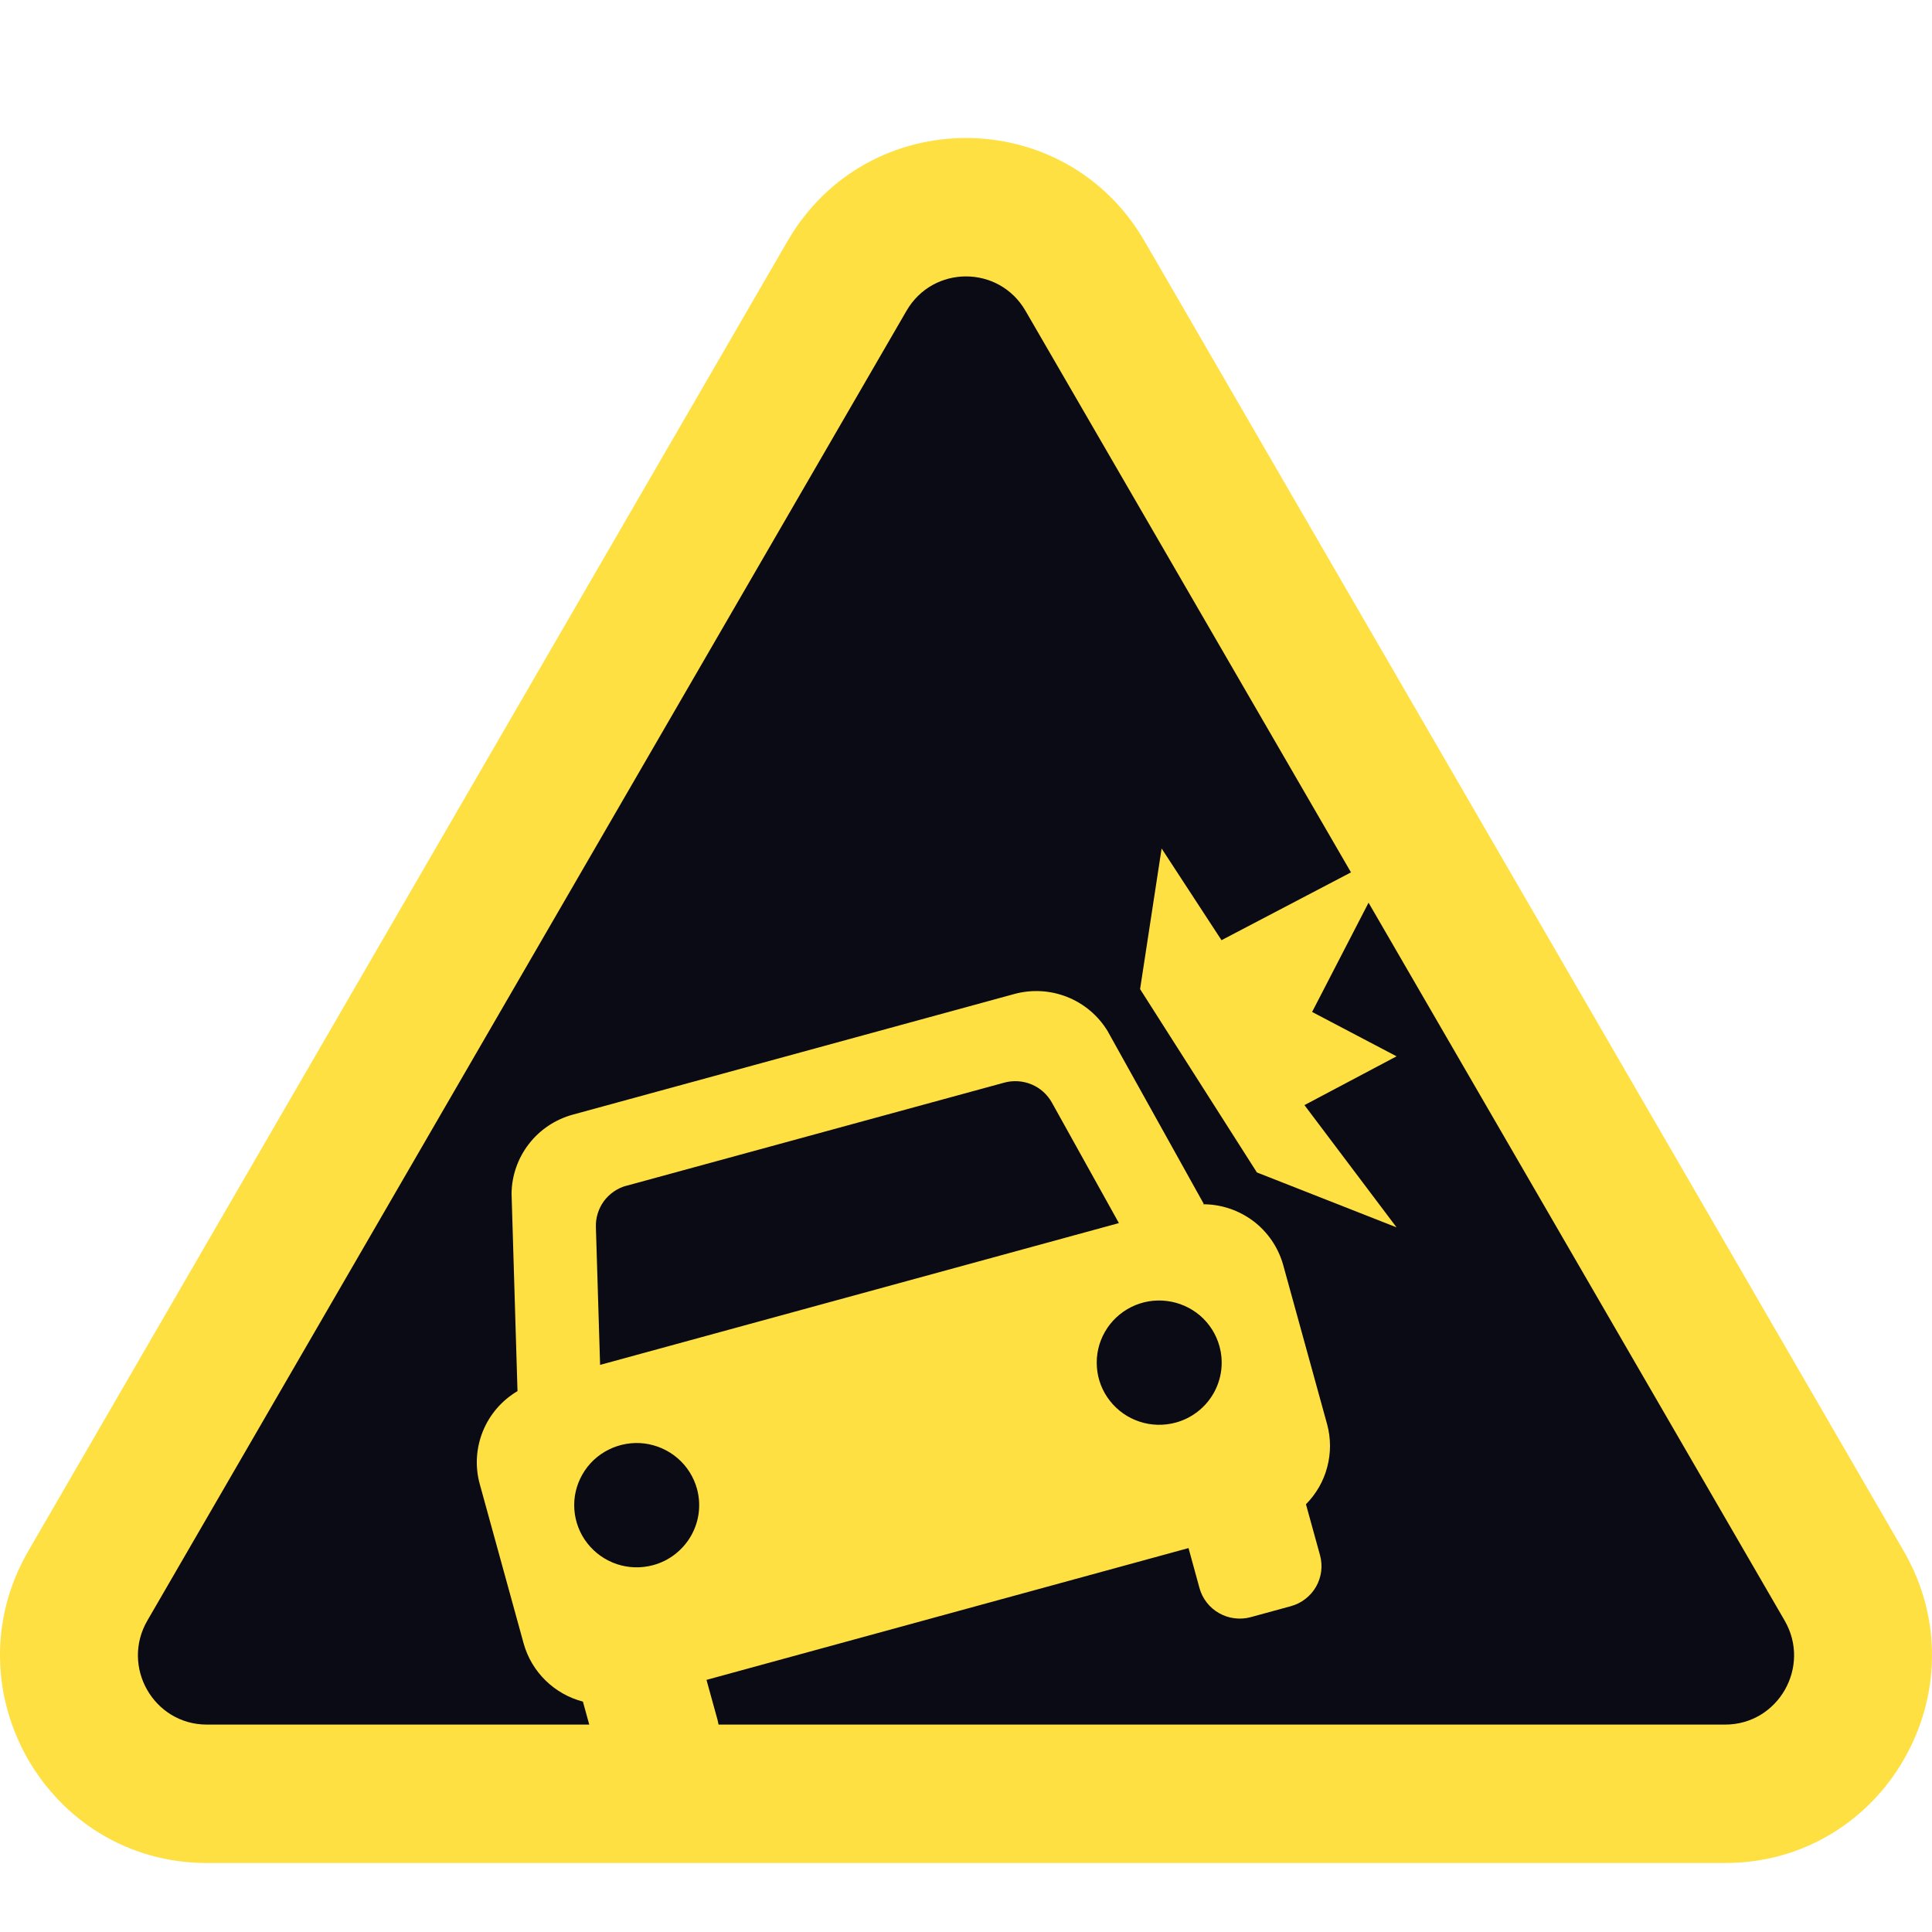 <svg width="28" height="28" viewBox="0 0 28 28" fill="none" xmlns="http://www.w3.org/2000/svg">
<path d="M12.276 3.996C13.046 2.668 14.955 2.668 15.725 3.996L26.727 22.979C27.502 24.316 26.542 25.994 25.003 25.994H2.999C1.459 25.994 0.499 24.316 1.274 22.979L12.276 3.996Z" fill="#0A0B14"/>
<path fill-rule="evenodd" clip-rule="evenodd" d="M11.414 3.494C12.568 1.502 15.432 1.502 16.587 3.494L27.589 22.477C28.751 24.483 27.312 27 25.002 27H2.998C0.688 27 -0.751 24.483 0.411 22.477L11.414 3.494ZM14.862 4.504C14.477 3.84 13.523 3.84 13.138 4.504L2.136 23.486C1.748 24.155 2.228 24.994 2.998 24.994H25.002C25.772 24.994 26.252 24.155 25.864 23.486L14.862 4.504Z" fill="#FFE043"/>
<path d="M17.445 17.446L16.051 14.941C15.914 14.717 15.708 14.544 15.464 14.448C15.219 14.351 14.95 14.337 14.696 14.407L8.302 16.154C8.049 16.223 7.825 16.372 7.665 16.579C7.505 16.786 7.416 17.039 7.414 17.3L7.5 20.161C7.274 20.295 7.098 20.498 6.999 20.741C6.9 20.984 6.883 21.252 6.952 21.505L7.59 23.822C7.647 24.024 7.756 24.208 7.907 24.355C8.057 24.502 8.244 24.608 8.448 24.661L8.652 25.401C8.673 25.477 8.709 25.549 8.757 25.611C8.806 25.673 8.866 25.725 8.935 25.764C9.004 25.803 9.08 25.828 9.159 25.838C9.237 25.848 9.317 25.843 9.394 25.822L9.977 25.663C10.131 25.621 10.262 25.519 10.341 25.381C10.42 25.243 10.441 25.079 10.399 24.925L10.239 24.346L17.225 22.436L17.384 23.016C17.405 23.092 17.441 23.164 17.49 23.226C17.538 23.288 17.599 23.34 17.668 23.379C17.737 23.418 17.813 23.444 17.891 23.453C17.97 23.463 18.05 23.458 18.126 23.437L18.708 23.278C18.862 23.236 18.994 23.134 19.073 22.996C19.152 22.858 19.173 22.694 19.131 22.54L18.927 21.801C19.075 21.651 19.182 21.466 19.235 21.263C19.289 21.06 19.289 20.846 19.234 20.643L18.595 18.326C18.523 18.075 18.372 17.854 18.163 17.696C17.953 17.539 17.698 17.453 17.436 17.453M9.079 17.185L14.556 15.69C14.686 15.655 14.825 15.664 14.95 15.716C15.075 15.768 15.178 15.861 15.244 15.978L16.216 17.726L8.697 19.781L8.636 17.782C8.632 17.648 8.673 17.517 8.752 17.408C8.832 17.3 8.946 17.221 9.075 17.185M9.466 22.683C9.293 22.73 9.111 22.725 8.941 22.669C8.771 22.612 8.622 22.507 8.512 22.366C8.402 22.226 8.337 22.056 8.324 21.878C8.311 21.7 8.352 21.523 8.441 21.368C8.529 21.213 8.662 21.088 8.822 21.009C8.982 20.929 9.163 20.898 9.34 20.92C9.518 20.943 9.685 21.017 9.82 21.133C9.956 21.25 10.053 21.404 10.101 21.576C10.132 21.69 10.141 21.809 10.126 21.927C10.111 22.044 10.073 22.157 10.014 22.26C9.955 22.363 9.876 22.453 9.782 22.526C9.688 22.599 9.581 22.652 9.466 22.683ZM17.04 20.617C16.867 20.664 16.684 20.66 16.514 20.603C16.344 20.547 16.195 20.442 16.085 20.301C15.975 20.161 15.909 19.991 15.897 19.813C15.884 19.635 15.924 19.458 16.013 19.303C16.101 19.148 16.234 19.023 16.394 18.943C16.554 18.863 16.735 18.832 16.912 18.855C17.09 18.877 17.257 18.951 17.393 19.067C17.528 19.184 17.626 19.338 17.673 19.51C17.737 19.74 17.706 19.986 17.587 20.194C17.468 20.402 17.271 20.554 17.04 20.617Z" fill="#FFE043"/>
<path d="M16.523 14.335L16.835 12.297L17.703 13.626L20.24 12.297L19.016 14.666L20.24 15.309L18.905 16.016L20.24 17.788L18.216 16.992L16.523 14.335Z" fill="#FFE043"/>
</svg>
